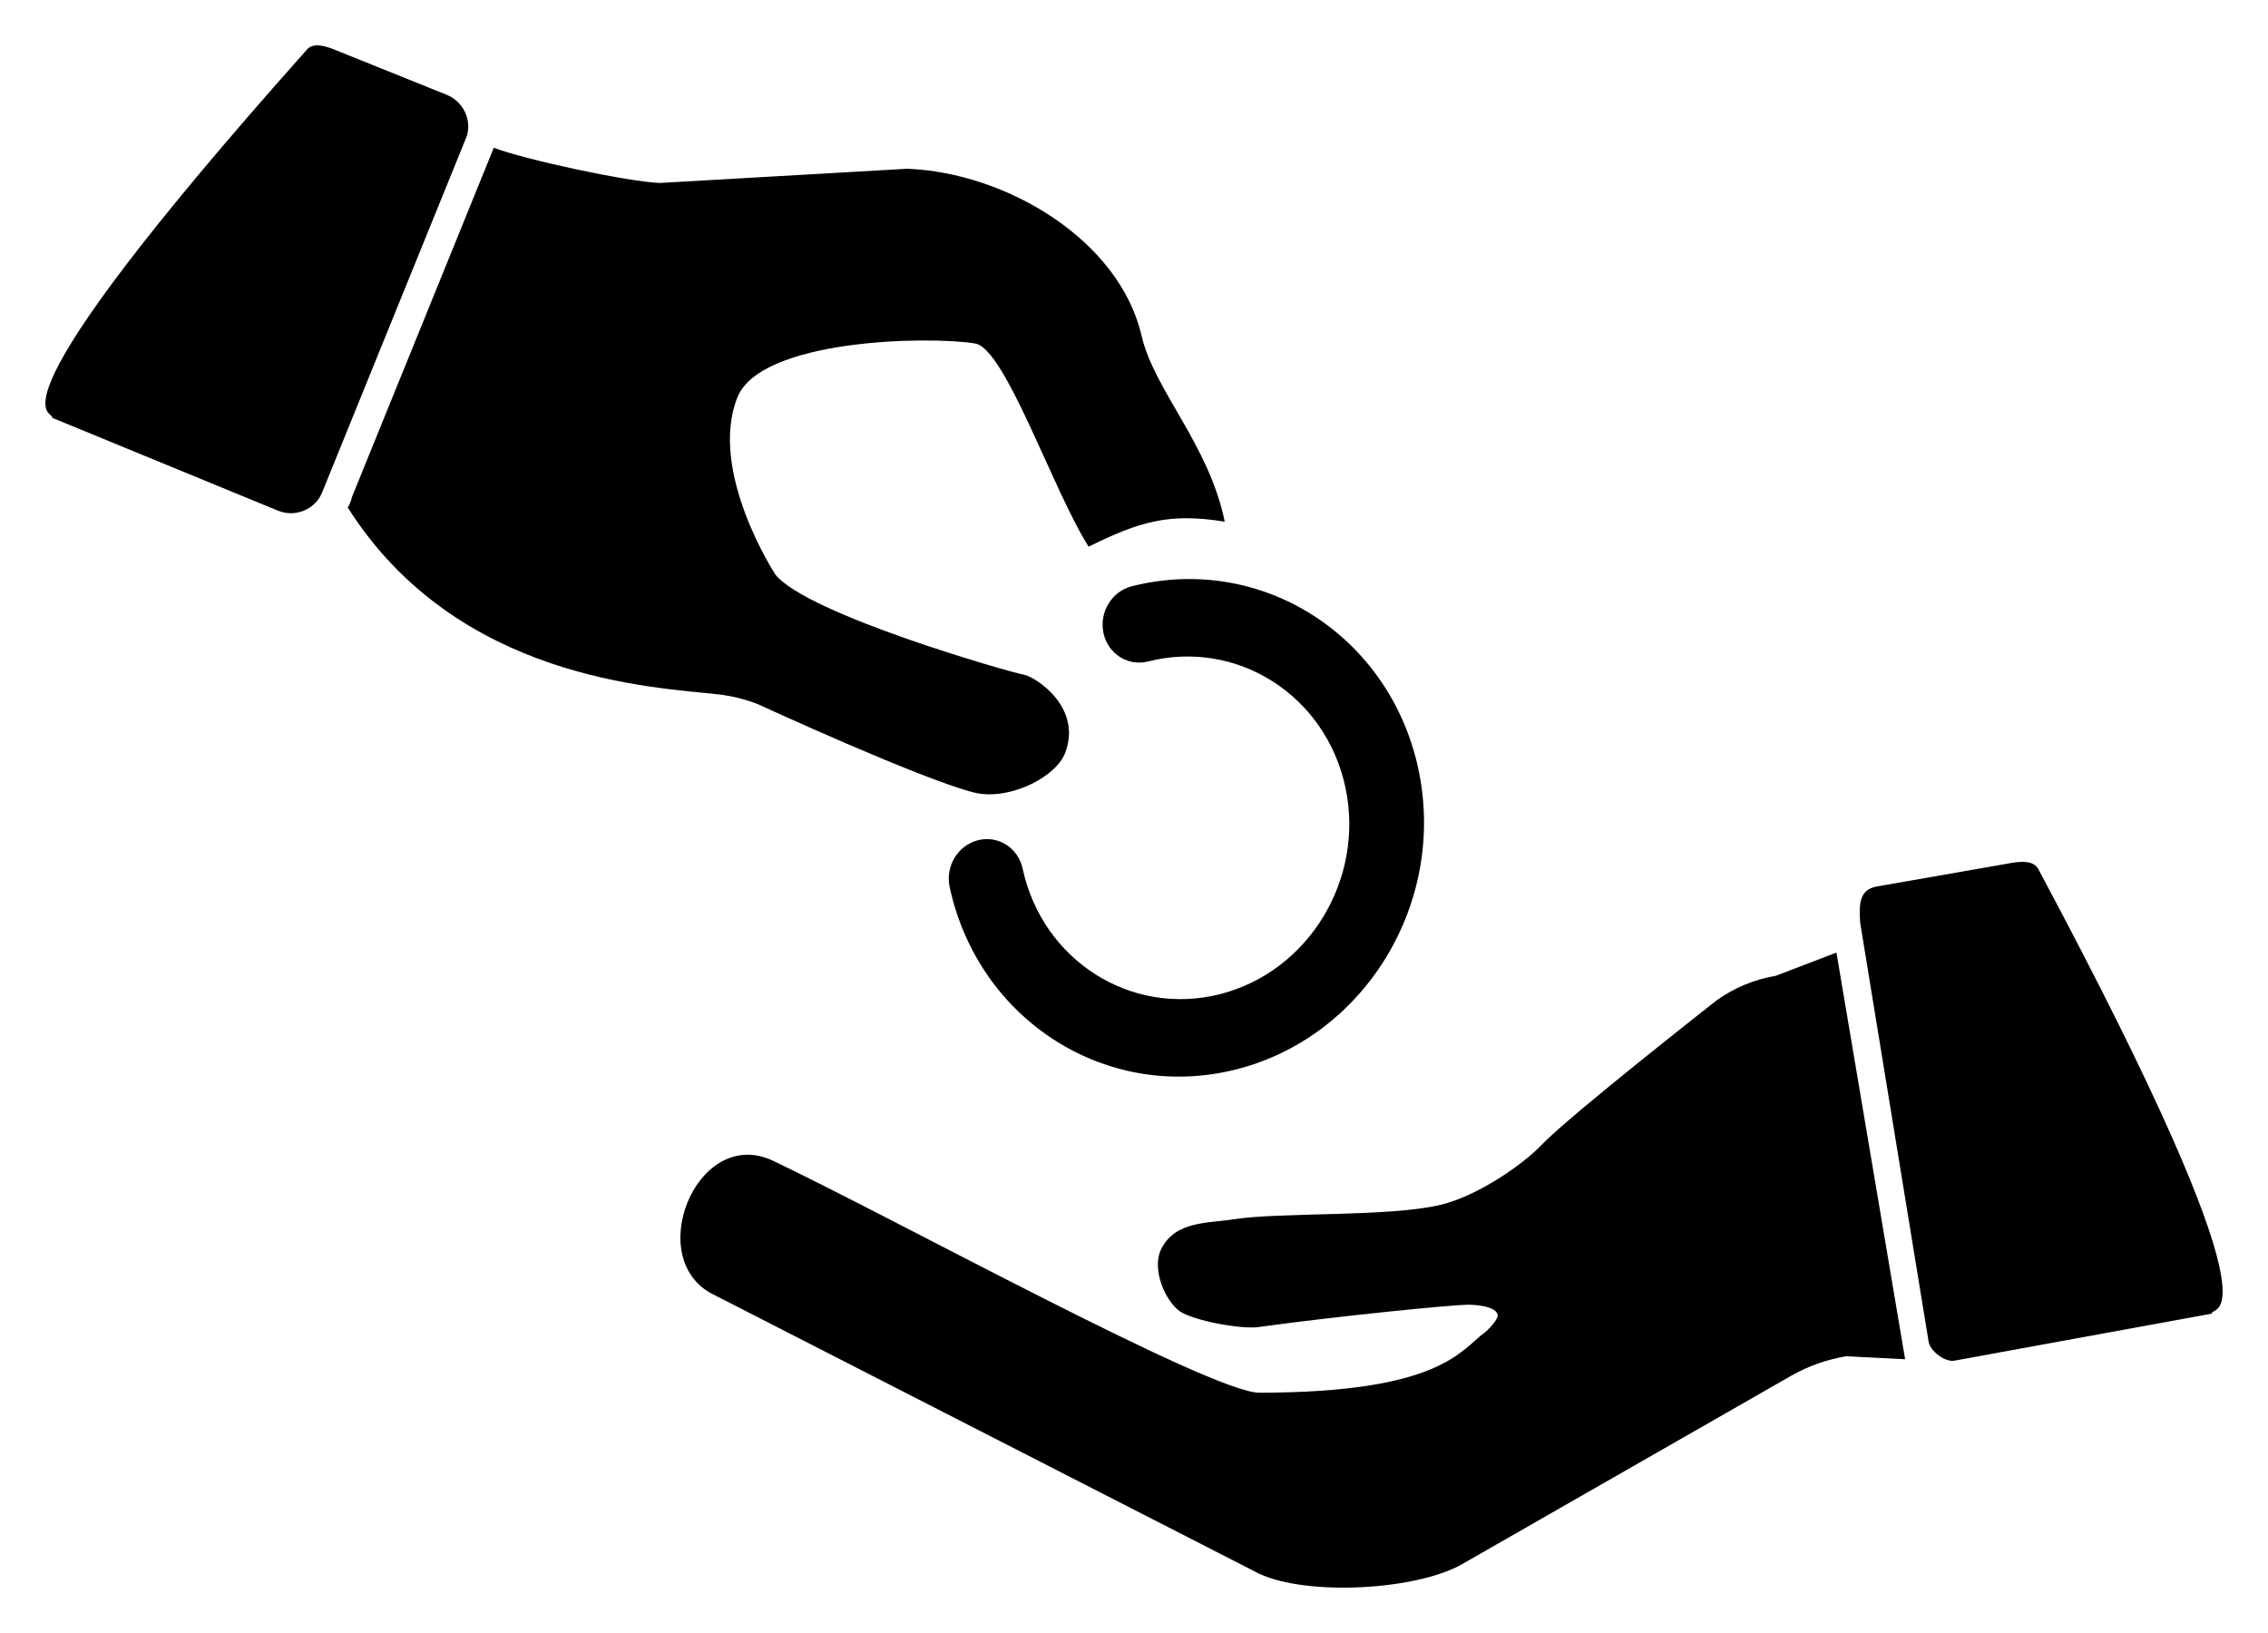 <svg viewBox="0 0 50 36" fill="black" xmlns="http://www.w3.org/2000/svg">
    <path d="M37.85 22.049C37.85 22.049 34.587 24.605 33.981 25.244C33.592 25.655 32.598 26.358 31.762 26.56C30.631 26.833 28.221 26.718 27.195 26.88C26.628 26.969 25.913 26.915 25.602 27.531C25.379 27.974 25.689 28.692 26.024 28.918C26.355 29.125 27.372 29.307 27.744 29.255C29.57 29.004 31.989 28.768 32.351 28.763C32.586 28.761 32.987 28.808 33.018 28.991C33.033 29.079 32.808 29.32 32.739 29.37C32.198 29.763 31.771 30.698 27.765 30.703C26.696 30.703 19.664 26.832 16.999 25.569C15.325 24.845 14.154 27.829 15.776 28.562L27.765 34.696C28.828 35.186 31.209 35.061 32.23 34.484L39.497 30.324C39.87 30.112 40.28 29.97 40.701 29.899L42 29.965L40.486 21L39.148 21.512C38.68 21.591 38.236 21.773 37.85 22.049Z"/>
    <path d="M41.38 19.542L44.351 19.023C44.555 18.988 44.834 18.968 44.935 19.157C50.485 29.538 48.728 28.748 48.762 28.959L43.088 29.996C42.885 30.035 42.55 29.788 42.518 29.577L41.008 20.335C40.984 19.925 40.988 19.61 41.38 19.542Z"/>
    <path d="M9.842 2.087L7.358 1.088C7.17 1.013 6.907 0.935 6.772 1.087C-0.613 9.375 1.226 9.026 1.151 9.211L6.119 11.254C6.306 11.333 6.514 11.335 6.701 11.256C6.89 11.179 7.034 11.03 7.106 10.845L10.295 2.991C10.399 2.622 10.204 2.232 9.842 2.087ZM16.706 15.523C16.706 15.523 20.287 17.172 21.467 17.47C21.866 17.571 22.348 17.475 22.744 17.281C23.096 17.109 23.381 16.86 23.48 16.603C23.873 15.584 22.818 14.917 22.572 14.874C22.249 14.816 17.815 13.546 17.1 12.674C17.09 12.662 15.606 10.389 16.257 8.76C16.773 7.471 20.474 7.405 21.497 7.572C22.164 7.682 23.212 10.816 24 12.051C25.119 11.501 25.761 11.301 27 11.5C26.654 9.799 25.444 8.606 25.165 7.395C24.674 5.289 22.193 3.809 20.006 3.72L14.552 4.033C13.86 4.013 11.535 3.511 10.886 3.257L7.759 10.958C7.742 11.039 7.711 11.116 7.666 11.188C10.08 14.998 14.429 15.148 15.838 15.308C16.138 15.342 16.428 15.415 16.706 15.523Z"/>
    <path fill-rule="evenodd" clip-rule="evenodd" d="M29.659 17.351C29.222 15.327 27.274 14.086 25.311 14.582C24.866 14.695 24.426 14.414 24.327 13.956C24.229 13.498 24.509 13.036 24.953 12.924C27.804 12.203 30.633 14.004 31.267 16.944C31.901 19.884 30.102 22.855 27.25 23.576C24.399 24.296 21.57 22.495 20.936 19.555C20.837 19.097 21.117 18.635 21.561 18.523C22.006 18.41 22.446 18.691 22.545 19.149C22.981 21.172 24.93 22.413 26.893 21.917C28.855 21.421 30.095 19.374 29.659 17.351Z"/>
</svg>
